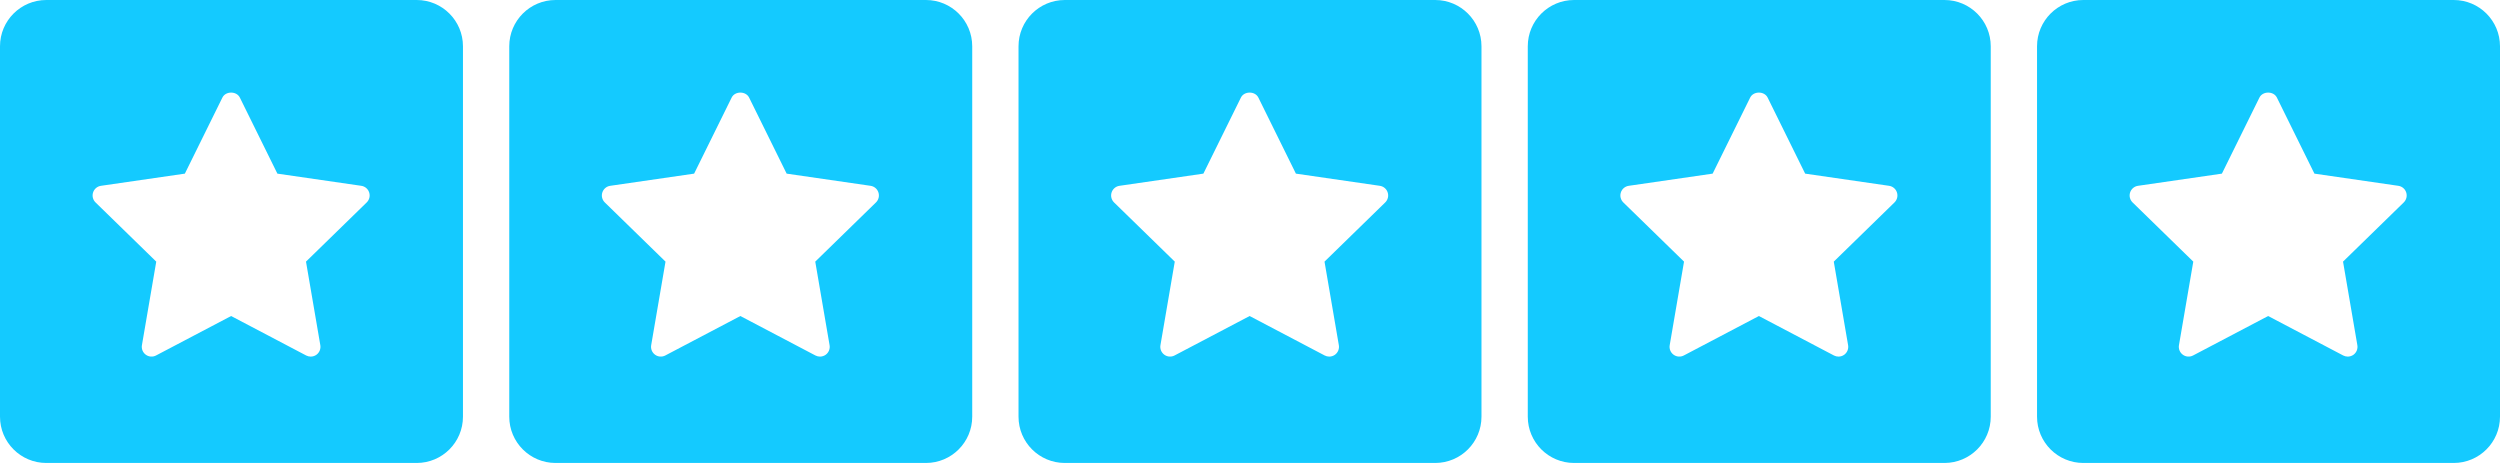 <?xml version="1.0" encoding="UTF-8"?>
<svg width="108px" height="20px" viewBox="0 0 108 20" version="1.1" xmlns="http://www.w3.org/2000/svg" xmlns:xlink="http://www.w3.org/1999/xlink">
    <title>D9977F25-3113-49FC-A0FD-E07A68698072</title>
    <g id="Project-Page" stroke="none" stroke-width="1" fill="none" fill-rule="evenodd">
        <g id="01-00-Strona-Glowna" transform="translate(-672, -2942)" fill="#14CAFF">
            <g id="section--opinions" transform="translate(-304, 2663)">
                <g id="card-opinion" transform="translate(928, 223)">
                    <g id="star" transform="translate(48, 56)">
                        <path d="M106,0 C107.105,-2.02906125e-16 108,0.895 108,2 L108,18 C108,19.105 107.105,20 106,20 L90,20 C88.895,20 88,19.105 88,18 L88,2 C88,0.895 88.895,2.02906125e-16 90,0 L106,0 Z M98.362,4.216 C98.22,3.928 97.749,3.928 97.607,4.216 L97.607,4.216 L95.986,7.501 L92.361,8.027 C92.202,8.05 92.07,8.162 92.021,8.314 C91.971,8.466 92.013,8.633 92.127,8.745 L92.127,8.745 L94.75,11.302 L94.131,14.913 C94.104,15.07 94.169,15.23 94.299,15.324 C94.428,15.419 94.6,15.431 94.742,15.356 L94.742,15.356 L97.984,13.652 L101.227,15.357 C101.289,15.389 101.356,15.405 101.423,15.405 C101.51,15.405 101.597,15.378 101.671,15.325 C101.8,15.23 101.865,15.071 101.838,14.913 L101.838,14.913 L101.219,11.302 L103.842,8.745 C103.956,8.633 103.998,8.466 103.948,8.314 C103.899,8.161 103.767,8.05 103.608,8.027 L103.608,8.027 L99.983,7.501 Z"></path>
                        <path d="M84,0 C85.105,-2.02906125e-16 86,0.895 86,2 L86,18 C86,19.105 85.105,20 84,20 L68,20 C66.895,20 66,19.105 66,18 L66,2 C66,0.895 66.895,2.02906125e-16 68,0 L84,0 Z M76.362,4.216 C76.22,3.928 75.749,3.928 75.607,4.216 L75.607,4.216 L73.986,7.501 L70.361,8.027 C70.202,8.05 70.07,8.162 70.021,8.314 C69.971,8.466 70.013,8.633 70.127,8.745 L70.127,8.745 L72.75,11.302 L72.131,14.913 C72.104,15.07 72.169,15.23 72.299,15.324 C72.428,15.419 72.6,15.431 72.742,15.356 L72.742,15.356 L75.984,13.652 L79.227,15.357 C79.289,15.389 79.356,15.405 79.423,15.405 C79.51,15.405 79.597,15.378 79.671,15.325 C79.8,15.23 79.865,15.071 79.838,14.913 L79.838,14.913 L79.219,11.302 L81.842,8.745 C81.956,8.633 81.998,8.466 81.948,8.314 C81.899,8.161 81.767,8.05 81.608,8.027 L81.608,8.027 L77.983,7.501 Z"></path>
                        <path d="M62,0 C63.105,-2.02906125e-16 64,0.895 64,2 L64,18 C64,19.105 63.105,20 62,20 L46,20 C44.895,20 44,19.105 44,18 L44,2 C44,0.895 44.895,2.02906125e-16 46,0 L62,0 Z M54.362,4.216 C54.22,3.928 53.749,3.928 53.607,4.216 L53.607,4.216 L51.986,7.501 L48.361,8.027 C48.202,8.05 48.07,8.162 48.021,8.314 C47.971,8.466 48.013,8.633 48.127,8.745 L48.127,8.745 L50.75,11.302 L50.131,14.913 C50.104,15.07 50.169,15.23 50.299,15.324 C50.428,15.419 50.6,15.431 50.742,15.356 L50.742,15.356 L53.984,13.652 L57.227,15.357 C57.289,15.389 57.356,15.405 57.423,15.405 C57.51,15.405 57.597,15.378 57.671,15.325 C57.8,15.23 57.865,15.071 57.838,14.913 L57.838,14.913 L57.219,11.302 L59.842,8.745 C59.956,8.633 59.998,8.466 59.948,8.314 C59.899,8.161 59.767,8.05 59.608,8.027 L59.608,8.027 L55.983,7.501 Z"></path>
                        <path d="M40,0 C41.105,-2.02906125e-16 42,0.895 42,2 L42,18 C42,19.105 41.105,20 40,20 L24,20 C22.895,20 22,19.105 22,18 L22,2 C22,0.895 22.895,2.02906125e-16 24,0 L40,0 Z M32.362,4.216 C32.22,3.928 31.749,3.928 31.607,4.216 L31.607,4.216 L29.986,7.501 L26.361,8.027 C26.202,8.05 26.07,8.162 26.021,8.314 C25.971,8.466 26.013,8.633 26.127,8.745 L26.127,8.745 L28.75,11.302 L28.131,14.913 C28.104,15.07 28.169,15.23 28.299,15.324 C28.428,15.419 28.6,15.431 28.742,15.356 L28.742,15.356 L31.984,13.652 L35.227,15.357 C35.289,15.389 35.356,15.405 35.423,15.405 C35.51,15.405 35.597,15.378 35.671,15.325 C35.8,15.23 35.865,15.071 35.838,14.913 L35.838,14.913 L35.219,11.302 L37.842,8.745 C37.956,8.633 37.998,8.466 37.948,8.314 C37.899,8.161 37.767,8.05 37.608,8.027 L37.608,8.027 L33.983,7.501 Z"></path>
                        <path d="M18,0 C19.105,-2.02906125e-16 20,0.895 20,2 L20,18 C20,19.105 19.105,20 18,20 L2,20 C0.895,20 1.3527075e-16,19.105 0,18 L0,2 C-1.3527075e-16,0.895 0.895,2.02906125e-16 2,0 L18,0 Z M10.362,4.216 C10.22,3.928 9.749,3.928 9.607,4.216 L9.607,4.216 L7.986,7.501 L4.361,8.027 C4.202,8.05 4.07,8.162 4.021,8.314 C3.971,8.466 4.013,8.633 4.127,8.745 L4.127,8.745 L6.75,11.302 L6.131,14.913 C6.104,15.07 6.169,15.23 6.299,15.324 C6.428,15.419 6.6,15.431 6.742,15.356 L6.742,15.356 L9.984,13.652 L13.227,15.357 C13.289,15.389 13.356,15.405 13.423,15.405 C13.51,15.405 13.597,15.378 13.671,15.325 C13.8,15.23 13.865,15.071 13.838,14.913 L13.838,14.913 L13.219,11.302 L15.842,8.745 C15.956,8.633 15.998,8.466 15.948,8.314 C15.899,8.161 15.767,8.05 15.608,8.027 L15.608,8.027 L11.983,7.501 Z"></path>
                    </g>
                </g>
            </g>
        </g>
    </g>
</svg>